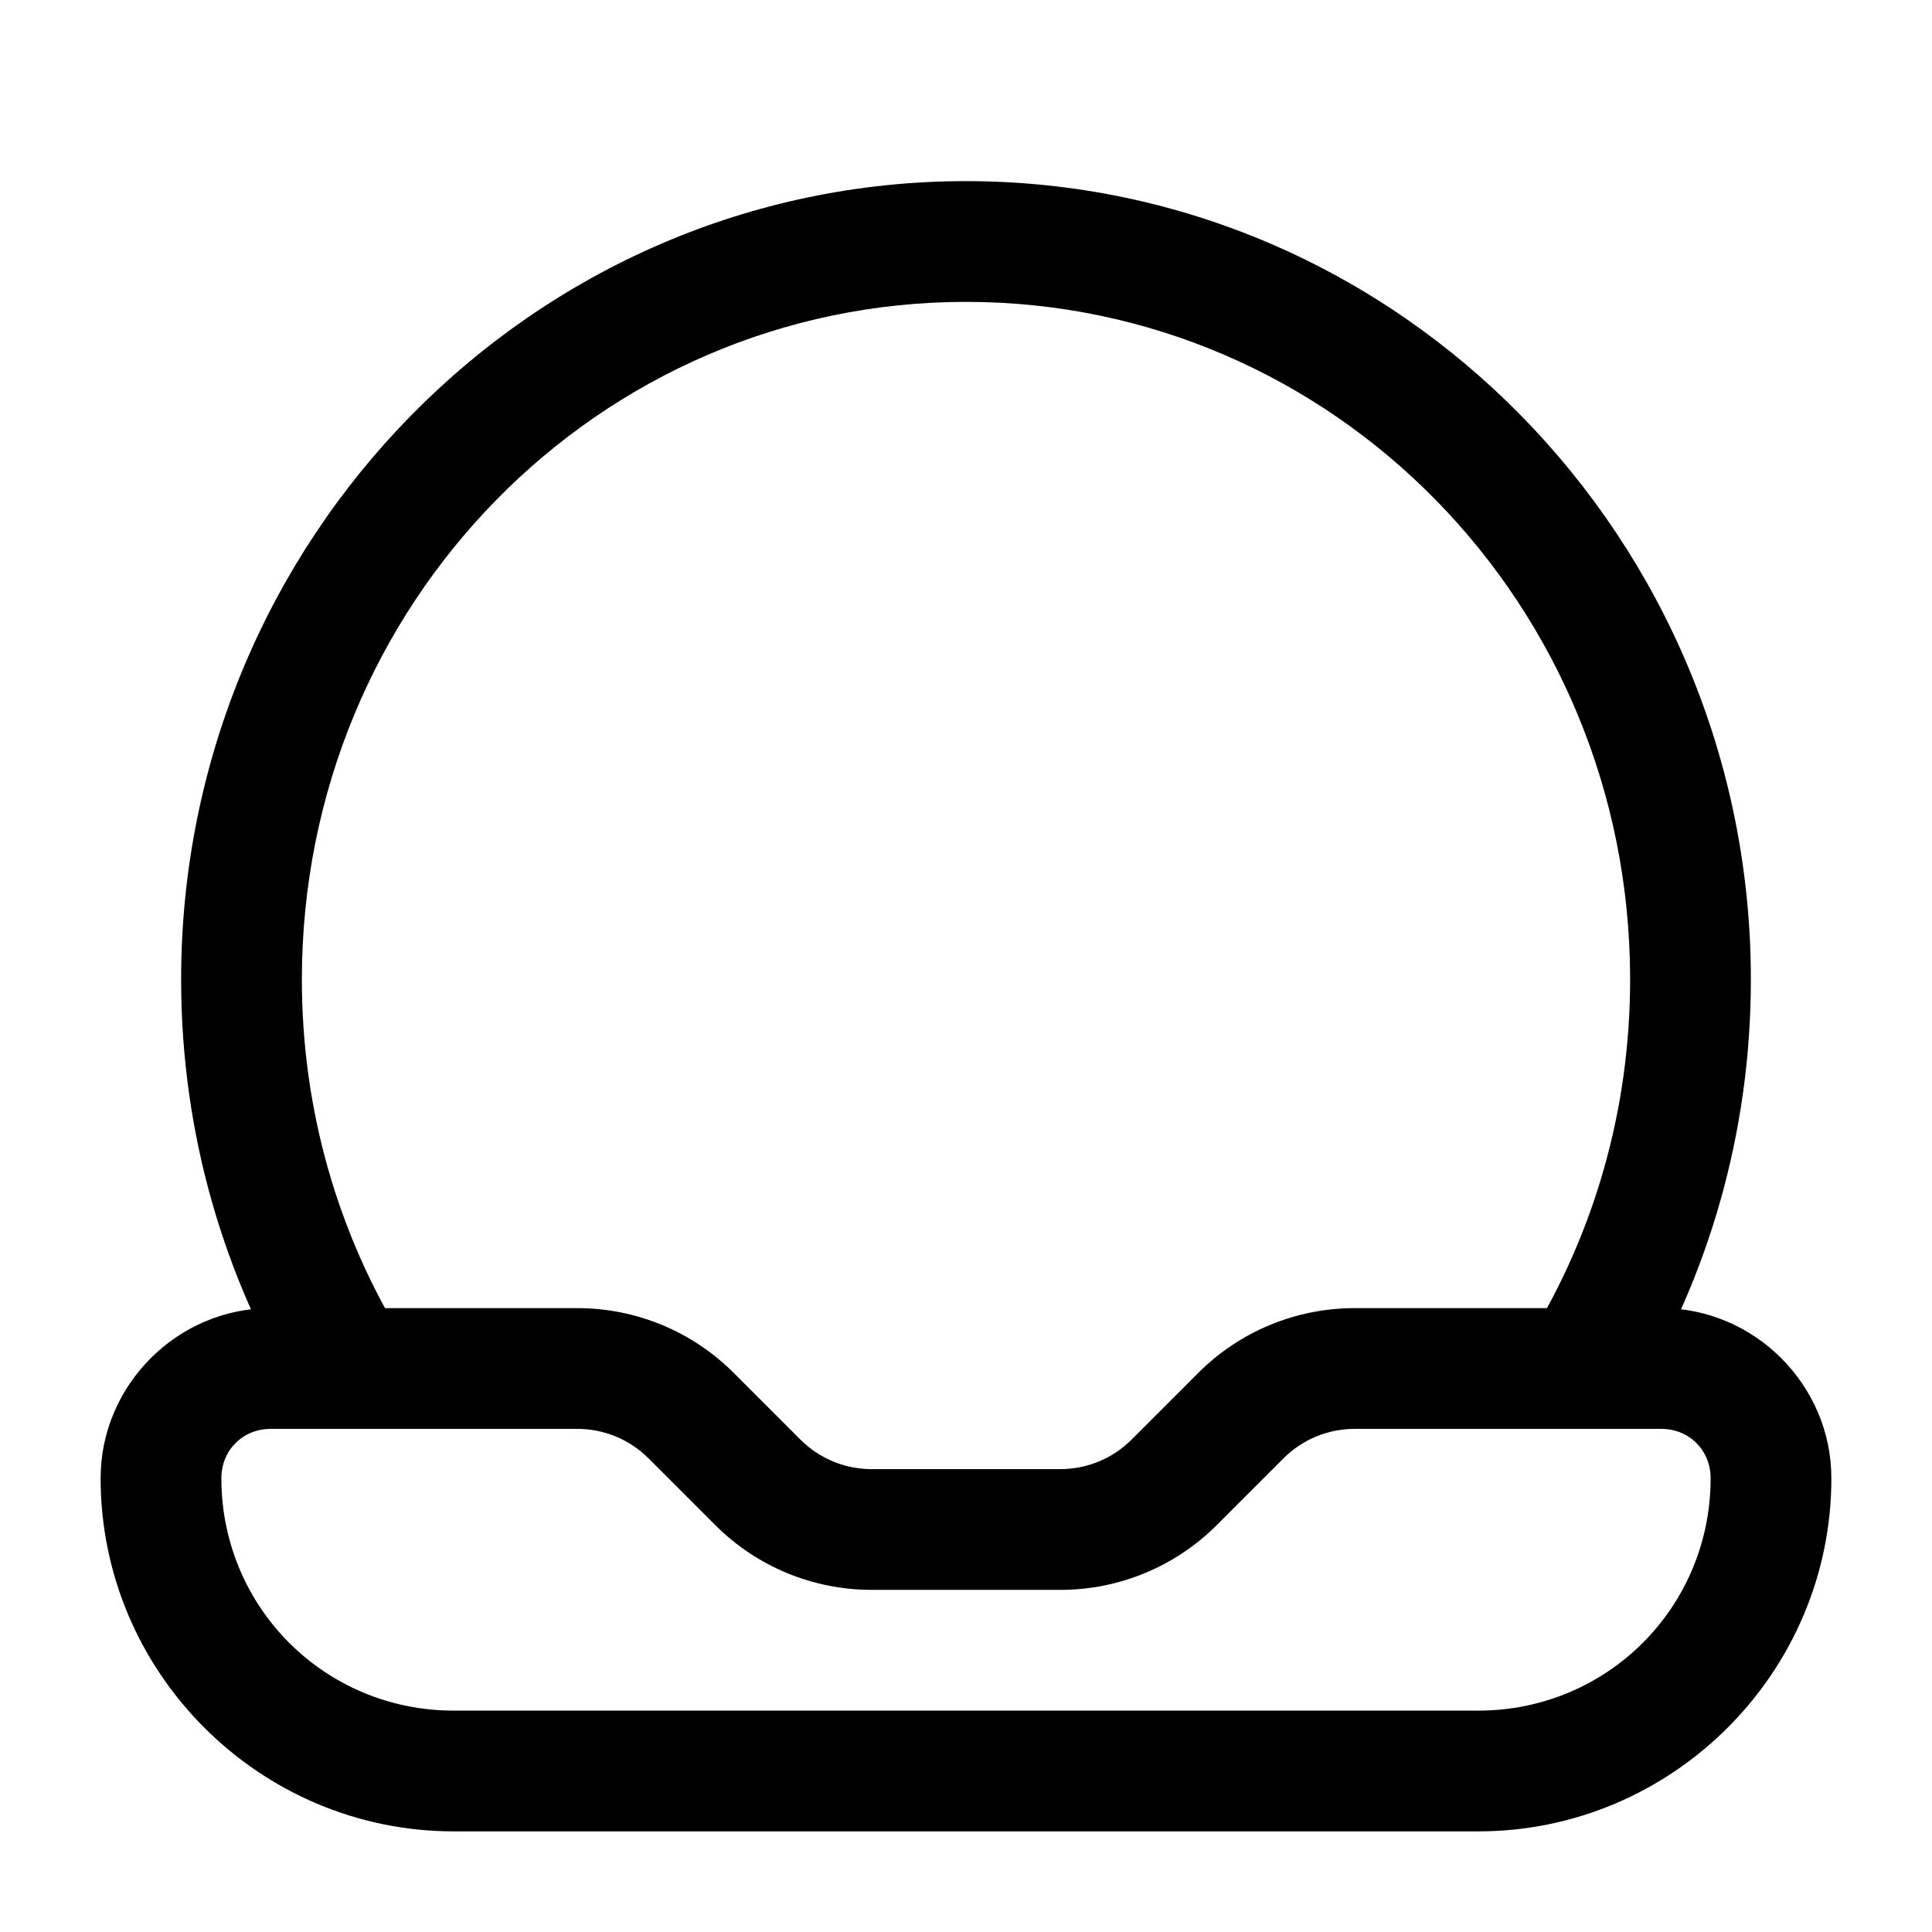 <?xml version="1.0" encoding="UTF-8" standalone="no"?>
<svg
   width="24"
   height="24"
   viewBox="0 0 24 24"

   version="1.1"
   id="svg2"
   xmlns="http://www.w3.org/2000/svg"
   xmlns:svg="http://www.w3.org/2000/svg">
  <defs
     id="defs2" />
  <path

     d="m 12,2.25 c -5.383,0 -9.75,4.457 -9.75,9.918 0,1.913 0.533,3.705 1.459,5.223 l 1.281,-0.781 C 4.204,15.321 3.75,13.802 3.75,12.168 3.75,7.503 7.442,3.75 12,3.75 c 4.558,0 8.25,3.753 8.25,8.418 0,1.634 -0.454,3.153 -1.24,4.441 l 1.281,0.781 C 21.217,15.873 21.75,14.081 21.75,12.168 21.75,6.707 17.383,2.25 12,2.25 Z"
     id="path1" />
  <path
     d="M 3.363,16.25 C 2.205,16.25 1.25,17.205 1.25,18.363 1.25,20.777 3.223,22.75 5.637,22.75 H 18.363 C 20.777,22.75 22.75,20.777 22.75,18.363 22.75,17.205 21.795,16.25 20.637,16.25 h -3.809 c -0.729,0 -1.428,0.289 -1.943,0.805 l -0.83,0.83 C 13.82,18.119 13.504,18.25 13.172,18.25 h -2.344 c -0.332,0 -0.648,-0.131 -0.883,-0.365 L 9.115,17.055 C 8.6,16.539 7.901,16.25 7.172,16.25 Z m 0,1.5 H 7.172 c 0.332,0 0.648,0.131 0.883,0.365 l 0.83,0.83 C 9.4,19.461 10.099,19.75 10.828,19.75 h 2.344 c 0.729,0 1.428,-0.289 1.943,-0.805 l 0.83,-0.83 C 16.18,17.881 16.496,17.75 16.828,17.75 h 3.809 C 20.984,17.75 21.25,18.016 21.25,18.363 21.25,19.966 19.966,21.25 18.363,21.25 H 5.637 C 4.034,21.25 2.75,19.966 2.75,18.363 2.75,18.016 3.015,17.75 3.363,17.75 Z"
     id="path2" />
</svg>
